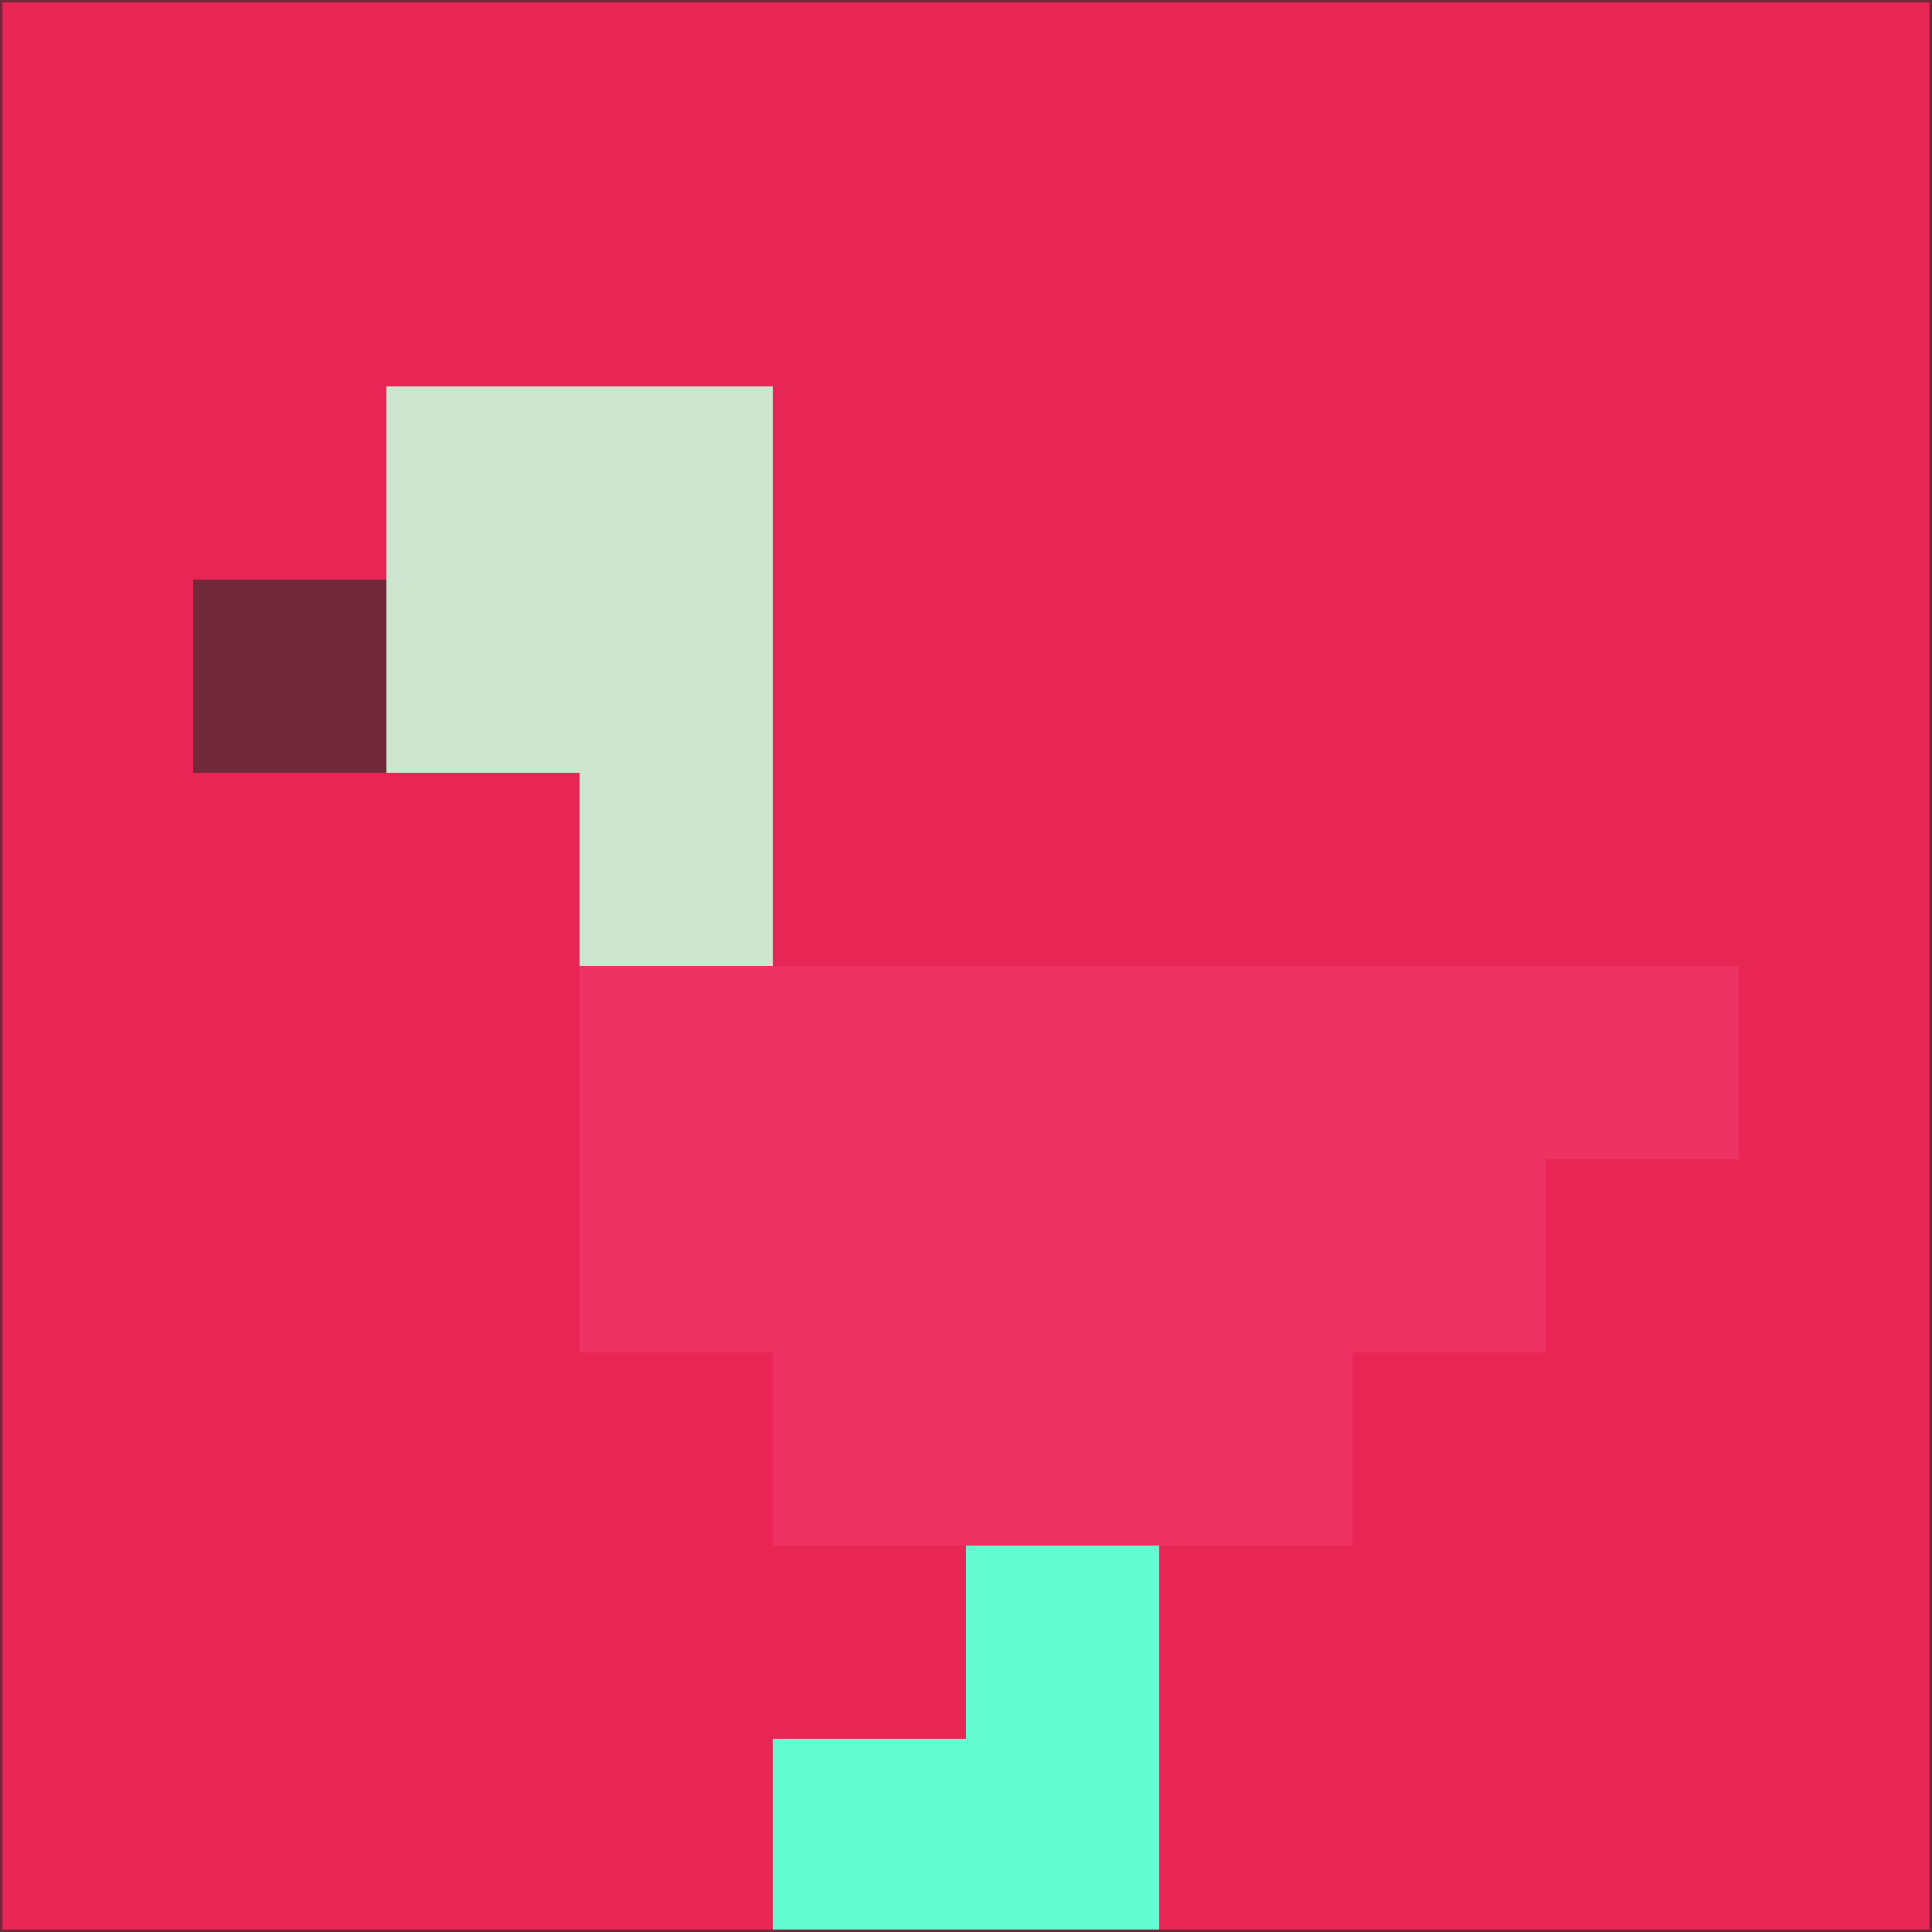 <svg xmlns="http://www.w3.org/2000/svg" version="1.1" width="785" height="785">
  <title>'goose-pfp-694263' by Dmitri Cherniak (Cyberpunk Edition)</title>
  <desc>
    seed=183254
    backgroundColor=#e82656
    padding=20
    innerPadding=0
    timeout=500
    dimension=1
    border=false
    Save=function(){return n.handleSave()}
    frame=12

    Rendered at 2024-09-15T22:37:00.420Z
    Generated in 1ms
    Modified for Cyberpunk theme with new color scheme
  </desc>
  <defs/>
  <rect width="100%" height="100%" fill="#e82656"/>
  <g>
    <g id="0-0">
      <rect x="0" y="0" height="785" width="785" fill="#e82656"/>
      <g>
        <!-- Neon blue -->
        <rect id="0-0-2-2-2-2" x="157" y="157" width="157" height="157" fill="#cee6cf"/>
        <rect id="0-0-3-2-1-4" x="235.5" y="157" width="78.5" height="314" fill="#cee6cf"/>
        <!-- Electric purple -->
        <rect id="0-0-4-5-5-1" x="314" y="392.5" width="392.5" height="78.5" fill="#ee3364"/>
        <rect id="0-0-3-5-5-2" x="235.5" y="392.5" width="392.5" height="157" fill="#ee3364"/>
        <rect id="0-0-4-5-3-3" x="314" y="392.5" width="235.5" height="235.5" fill="#ee3364"/>
        <!-- Neon pink -->
        <rect id="0-0-1-3-1-1" x="78.5" y="235.5" width="78.5" height="78.5" fill="#712838"/>
        <!-- Cyber yellow -->
        <rect id="0-0-5-8-1-2" x="392.5" y="628" width="78.5" height="157" fill="#64fcd1"/>
        <rect id="0-0-4-9-2-1" x="314" y="706.5" width="157" height="78.5" fill="#64fcd1"/>
      </g>
      <rect x="0" y="0" stroke="#712838" stroke-width="2" height="785" width="785" fill="none"/>
    </g>
  </g>
  <script xmlns=""/>
</svg>